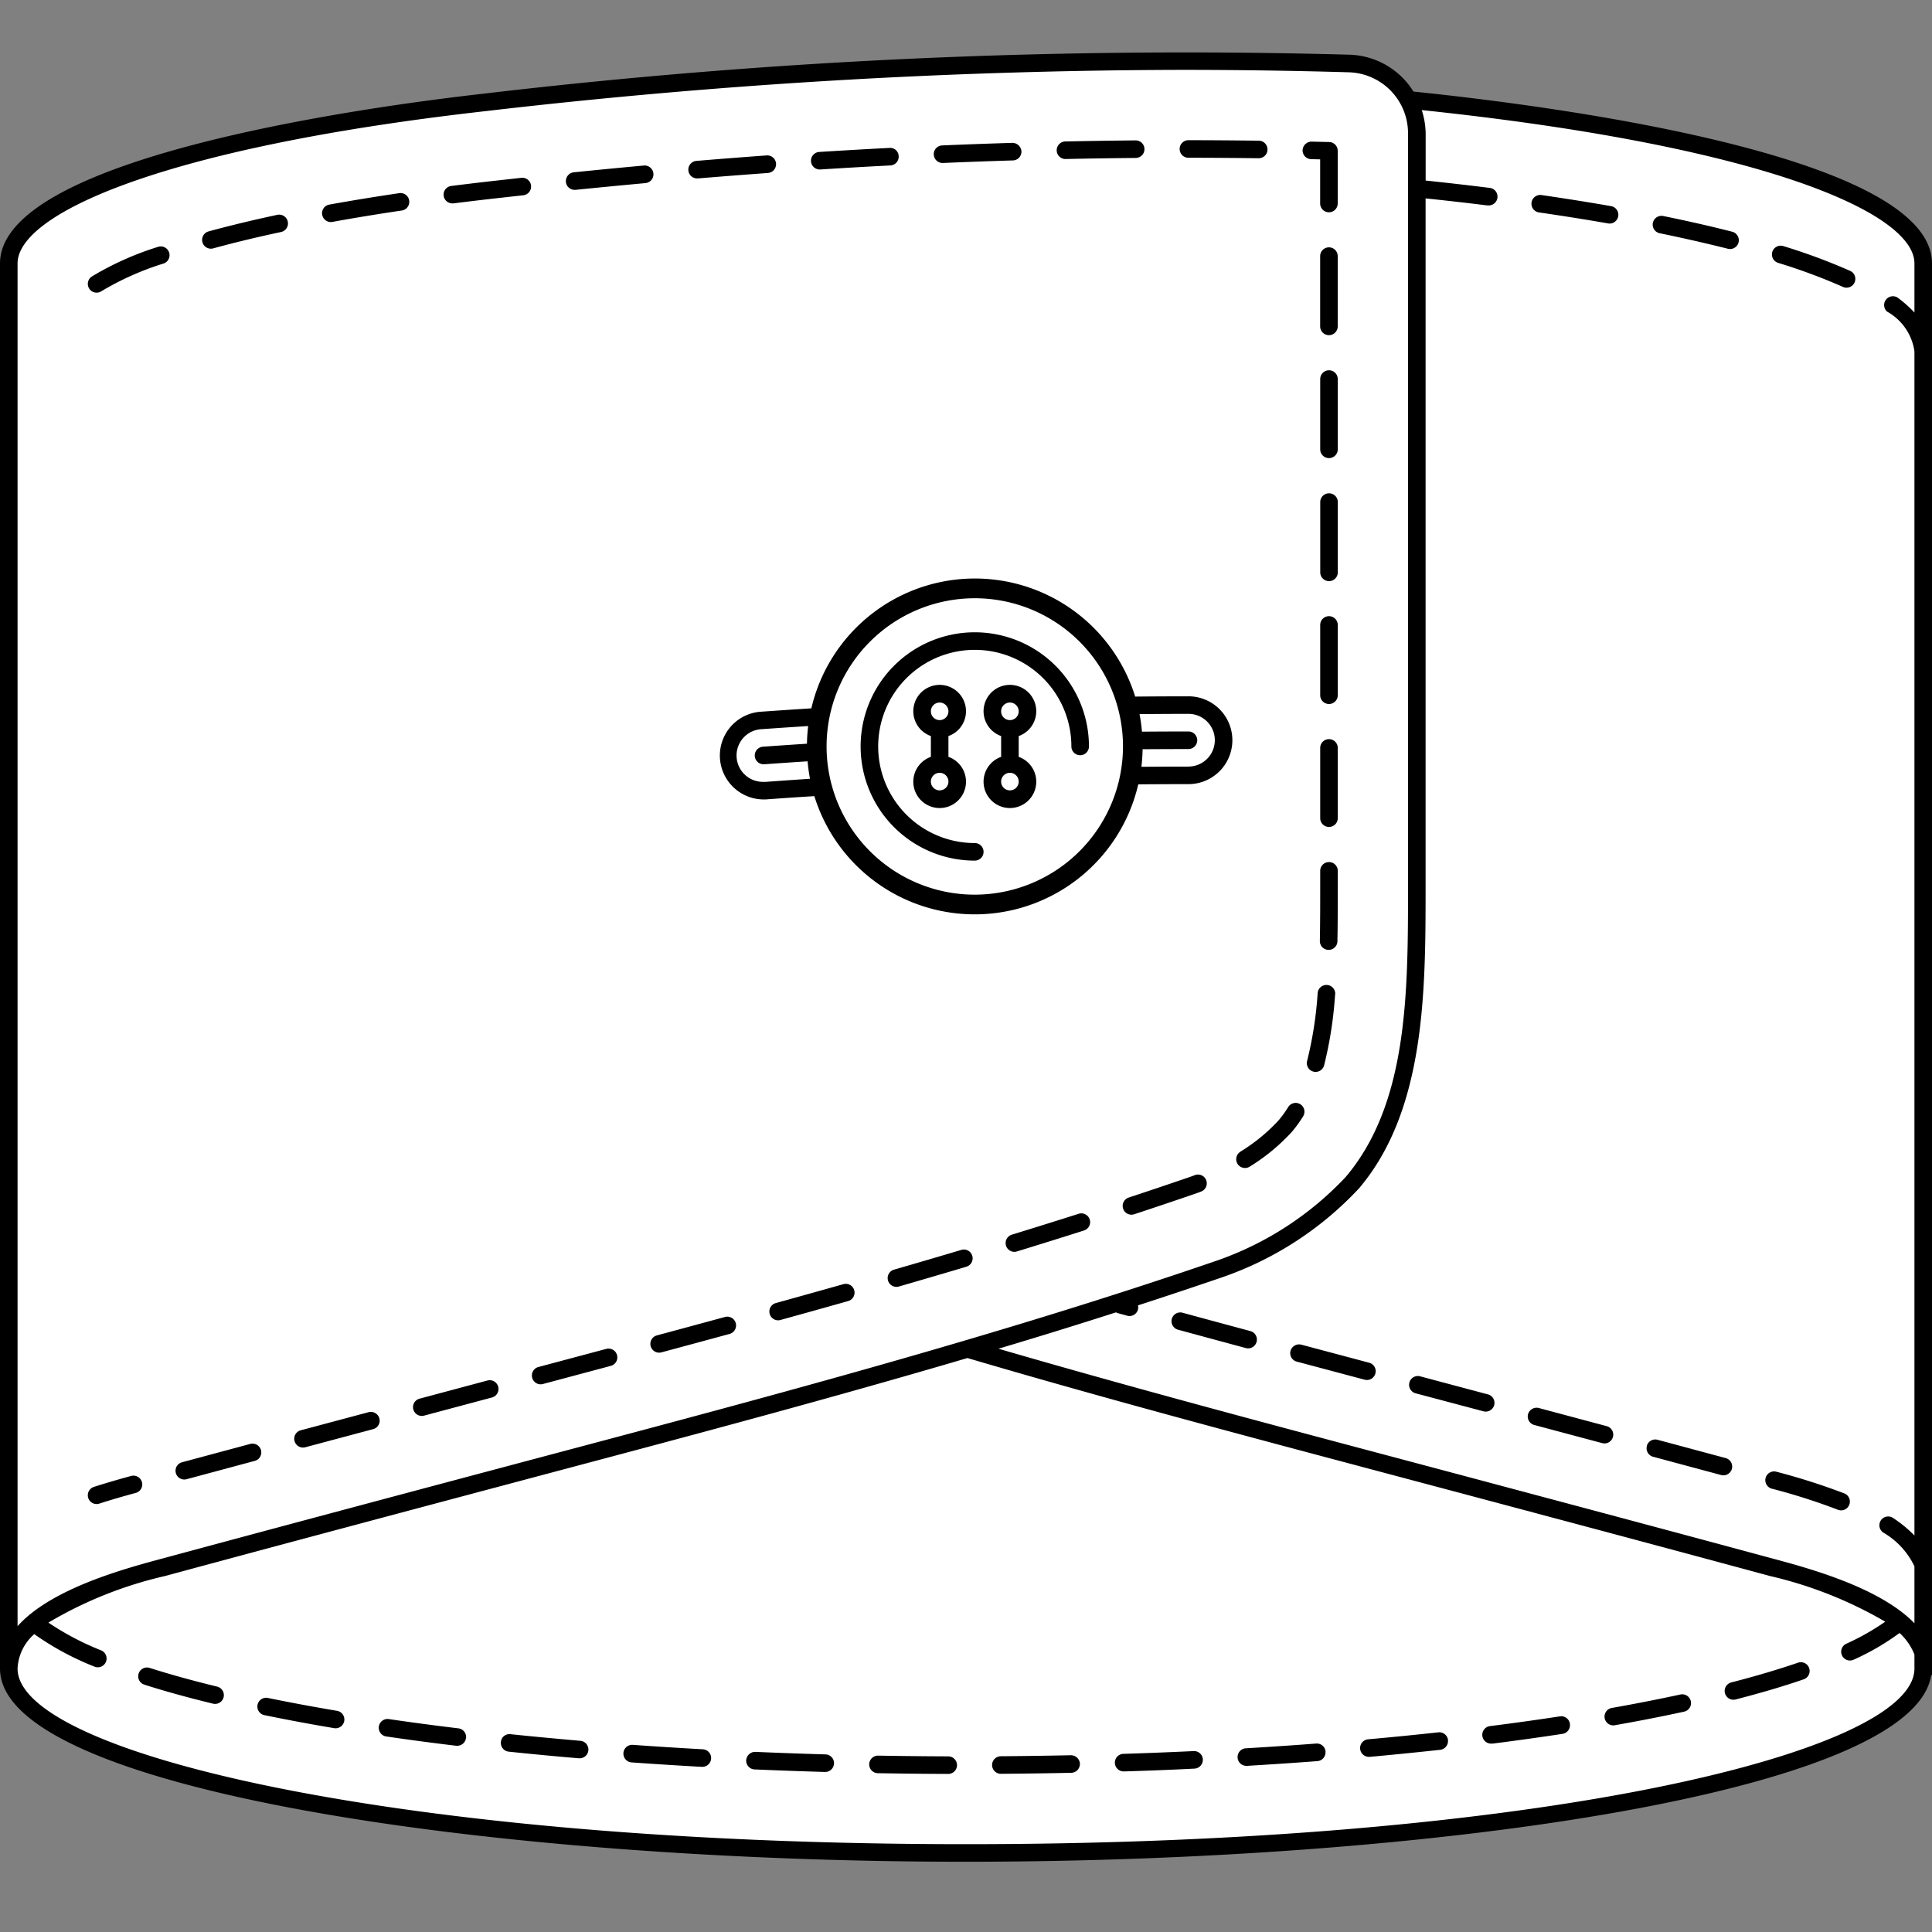 <svg xmlns="http://www.w3.org/2000/svg" width="110" height="110" viewBox="0 0 110 110"><rect x="0" y="0" width="110" height="110" fill="#808080" stroke="none"/><defs><style>.cls-1{fill:#fff;}</style></defs><title>Манжет - Фигурный</title><g id="Манжет"><g id="Фигурный"><g id="Цвет-12" data-name="Цвет"><path class="cls-1" d="M.5,94.75V15c0-3.769,10.839-7.031,25.352-8.923,15.242-1.987,37.232-3.16,51.482-2.41a3.585,3.585,0,0,1,2.792,1.958c14.792,1.958,29.4,4.452,29.375,9.5-.083,19.875,0,59.25,0,79.75,0,7.517-31.875,10.87-56.625,10.625C27,105.245.5,101.5.5,94.75Z"/></g><g id="Контур-12" data-name="Контур"><path d="M110,90.367a.494.494,0,0,0,.167-.367A3.194,3.194,0,0,0,110,88.99V15c0-6.267-22.373-9.057-29.523-9.786a4.444,4.444,0,0,0-3.657-2.1A341.02,341.02,0,0,0,27.5,5.337C21.051,6.066,0,8.92,0,15V95c0,6.886,27.964,11,55,11,26.5,0,53.88-3.956,54.949-10.6a.491.491,0,0,0,.218-.4,3.184,3.184,0,0,0-.167-.97ZM109,15v2.794a6.941,6.941,0,0,0-.959-.85.5.5,0,0,0-.595.8A3.082,3.082,0,0,1,109,20V87.425a7.324,7.324,0,0,0-1.219-1,.5.5,0,0,0-.553.834A4.417,4.417,0,0,1,109,89.18v3.241c-1.973-2.03-5.958-3.112-7.968-3.656l-.118-.031C95,87.134,89.236,85.6,83.334,84.023l-4.683-1.247C71.484,80.871,64.1,78.9,56.849,76.79q3.358-1,6.693-2.071a.472.472,0,0,0,.078.039l.557.153a.513.513,0,0,0,.132.018.5.5,0,0,0,.482-.368.489.489,0,0,0,0-.238q2.431-.789,4.843-1.616a19.235,19.235,0,0,0,7.748-5.052c3.785-4.473,3.785-11.241,3.785-17.213V11.295c1.19.126,2.363.257,3.5.4a.464.464,0,0,0,.063,0,.5.5,0,0,0,.062-1c-1.175-.147-2.385-.286-3.621-.415V7.613a4.528,4.528,0,0,0-.222-1.345C100.312,8.3,109,12.1,109,15ZM1,15c0-2.817,8.23-6.59,26.616-8.669A348.353,348.353,0,0,1,67.323,3.978q4.724,0,9.468.138a3.472,3.472,0,0,1,3.376,3.5v42.83c0,6.083,0,12.373-3.548,16.566a18.308,18.308,0,0,1-7.31,4.753c-12.4,4.262-25.286,7.688-37.751,11L26.918,84C20.986,85.582,15.2,87.126,9.252,88.734l-.118.031C7.069,89.324,2.91,90.447,1,92.588Zm54,90C22.7,105,1,99.829,1,95a2.774,2.774,0,0,1,.951-1.96A16.1,16.1,0,0,0,5.378,94.89a.488.488,0,0,0,.191.038.5.5,0,0,0,.191-.962,15.878,15.878,0,0,1-3.005-1.581A23.135,23.135,0,0,1,9.4,89.731l.118-.032c5.944-1.608,11.731-3.151,17.663-4.732l4.638-1.235c7.664-2.037,15.487-4.12,23.263-6.411,7.731,2.279,15.654,4.385,23.317,6.423l4.682,1.246c5.9,1.573,11.662,3.109,17.577,4.71l.118.032a23.525,23.525,0,0,1,6.561,2.6,13.7,13.7,0,0,1-2.218,1.256.5.5,0,0,0,.42.908,14.051,14.051,0,0,0,2.614-1.521A3.367,3.367,0,0,1,109,94.2V95C109,99.829,87.3,105,55,105ZM12.732,96.631a.5.5,0,0,1-.485.382A.553.553,0,0,1,12.128,97c-1.405-.342-2.714-.7-3.889-1.077a.5.5,0,1,1,.3-.953c1.153.366,2.439.722,3.822,1.058A.5.5,0,0,1,12.732,96.631ZM19.6,97.984a.5.5,0,0,1-.493.417.486.486,0,0,1-.083-.007c-1.367-.23-2.7-.479-3.951-.737a.5.5,0,1,1,.2-.979c1.243.256,2.561.5,3.915.729A.5.5,0,0,1,19.6,97.984Zm69.783.164a.5.5,0,0,1-.418.57q-1.919.294-3.975.555a.466.466,0,0,1-.063,0,.5.5,0,0,1-.062-1q2.041-.258,3.95-.551A.5.5,0,0,1,89.385,98.148Zm-20.9,2.028a.5.5,0,0,1-.476.522q-1.976.1-4.006.159h-.017a.5.5,0,0,1-.016-1q2.021-.064,3.99-.157A.5.5,0,0,1,68.486,100.177Zm-7,.249a.5.5,0,0,1-.489.511q-1.984.042-4.008.057h0a.5.5,0,0,1,0-1q2.016-.015,3.994-.057A.519.519,0,0,1,61.489,100.426Zm13.985-.691a.5.5,0,0,1-.461.537q-1.963.148-4,.269h-.03a.5.5,0,0,1-.029-1q2.027-.12,3.983-.269A.5.5,0,0,1,75.474,99.734Zm-48.937-.778a.5.5,0,0,1-.5.44.414.414,0,0,1-.06,0q-2.053-.246-3.979-.529a.5.5,0,0,1,.146-.99q1.912.281,3.953.527A.5.5,0,0,1,26.536,98.956Zm55.909.119a.5.5,0,0,1-.443.552q-1.947.212-3.991.4l-.045,0a.5.5,0,0,1-.044-1q2.033-.183,3.972-.395A.5.5,0,0,1,82.445,99.075ZM54.488,100.5a.5.5,0,0,1-.5.5h0q-2.024-.007-4.008-.042a.5.5,0,0,1,.018-1q1.978.035,3.995.042A.5.5,0,0,1,54.488,100.5Zm-14-.376a.5.5,0,0,1-.5.473h-.028q-2.033-.113-4-.253a.5.5,0,0,1,.071-1q1.958.141,3.985.253A.5.5,0,0,1,40.489,100.124ZM33.5,99.652a.5.5,0,0,1-.5.458l-.043,0q-2.041-.173-3.993-.378a.5.5,0,0,1-.445-.549.486.486,0,0,1,.549-.445q1.94.2,3.973.376A.5.5,0,0,1,33.5,99.652Zm13.984.751a.5.5,0,0,1-.5.485h-.015q-2.028-.059-4.006-.144a.5.5,0,0,1-.478-.521.513.513,0,0,1,.521-.479q1.969.085,3.992.144A.5.5,0,0,1,47.486,100.4Zm55.522-5.425a.5.5,0,0,1-.311.635c-1.154.4-2.458.782-3.874,1.147a.5.5,0,1,1-.25-.969c1.392-.358,2.669-.737,3.8-1.124A.5.5,0,0,1,103.009,94.979ZM96.268,96.86a.5.5,0,0,1-.383.595c-1.242.271-2.569.53-3.946.773a.444.444,0,0,1-.087.008.5.5,0,0,1-.086-.992c1.364-.241,2.678-.5,3.908-.766A.5.5,0,0,1,96.268,96.86Zm-28.6-57.214q-1.518,0-3.036.015a9.558,9.558,0,0,0-18.437.669q-1.436.092-2.882.193a2.5,2.5,0,0,0,.177,4.994c.058,0,.116,0,.181-.006q1.354-.1,2.695-.182a9.558,9.558,0,0,0,18.442-.672q1.31-.01,2.622-.012h.236a2.5,2.5,0,0,0,0-5ZM43.605,44.515l-.115,0a1.5,1.5,0,0,1-.105-3c.881-.063,1.756-.121,2.629-.177a9.585,9.585,0,0,0-.069,1.006q-1.244.081-2.489.169a.5.5,0,0,0,.035,1h.036q1.226-.088,2.453-.167a9.529,9.529,0,0,0,.139.993Q44.865,44.425,43.605,44.515ZM55.5,50.938A8.438,8.438,0,1,1,63.938,42.5,8.447,8.447,0,0,1,55.5,50.938Zm12.166-7.291H67.43c-.816,0-1.63.005-2.444.011a9.59,9.59,0,0,0,.069-1c.87-.006,1.743-.009,2.611-.011h0a.5.5,0,0,0,0-1q-1.326,0-2.647.011a9.529,9.529,0,0,0-.139-1c.929-.008,1.857-.014,2.787-.014a1.5,1.5,0,1,1,0,3ZM62,42.5a.5.5,0,0,1-1,0A5.5,5.5,0,1,0,55.5,48a.5.5,0,0,1,0,1A6.5,6.5,0,1,1,62,42.5Zm-7-2a1.5,1.5,0,1,0-2,1.408v1.184a1.5,1.5,0,1,0,1,0V41.908A1.5,1.5,0,0,0,55,40.5ZM53.5,40a.5.5,0,1,1-.5.5A.5.5,0,0,1,53.5,40Zm0,5a.5.5,0,1,1,.5-.5A.5.5,0,0,1,53.5,45ZM59,40.5a1.5,1.5,0,1,0-2,1.408v1.184a1.5,1.5,0,1,0,1,0V41.908A1.5,1.5,0,0,0,59,40.5ZM57.5,40a.5.5,0,1,1-.5.5A.5.5,0,0,1,57.5,40Zm0,5a.5.5,0,1,1,.5-.5A.5.5,0,0,1,57.5,45Zm18.667,4.583v.86c0,1.05,0,2.106-.02,3.15a.5.5,0,0,1-.5.49h-.009a.5.5,0,0,1-.491-.51c.02-1.036.02-2.087.02-3.131v-.86a.5.5,0,0,1,1,0Zm-.152,7.036a22.7,22.7,0,0,1-.626,4.039.5.5,0,0,1-.483.372.479.479,0,0,1-.128-.017.5.5,0,0,1-.356-.611,21.733,21.733,0,0,0,.6-3.859.5.5,0,1,1,1,.076Zm.152-14.036v4a.5.5,0,0,1-1,0v-4a.5.5,0,0,1,1,0Zm0-7v4a.5.5,0,0,1-1,0v-4a.5.5,0,0,1,1,0Zm-7.492,31.61a.5.5,0,0,1-.284.647c-.13.051-.26.1-.389.142q-1.7.584-3.424,1.152a.49.49,0,0,1-.157.025.5.5,0,0,1-.157-.975q1.715-.567,3.417-1.15c.118-.039.231-.081.346-.126A.5.5,0,0,1,68.675,67.193ZM48.636,73.46a.5.5,0,0,1-.345.617q-1.928.545-3.856,1.077a.486.486,0,0,1-.134.019.5.5,0,0,1-.133-.981q1.925-.533,3.85-1.077A.5.5,0,0,1,48.636,73.46ZM55.357,71.5a.5.5,0,0,1-.336.622q-1.918.571-3.843,1.127a.488.488,0,0,1-.139.02.5.5,0,0,1-.139-.98q1.92-.554,3.834-1.125A.5.5,0,0,1,55.357,71.5Zm6.687-2.069a.5.5,0,0,1-.325.628q-1.906.606-3.823,1.194a.479.479,0,0,1-.146.022A.5.5,0,0,1,57.6,70.3q1.912-.587,3.813-1.192A.5.5,0,0,1,62.044,69.433Zm-43.7-57.2a.5.5,0,0,1,.4-.581q1.835-.333,3.961-.649a.5.5,0,1,1,.146.988q-2.112.315-3.93.646a.557.557,0,0,1-.089.008A.5.5,0,0,1,18.346,12.229Zm5.188,68.016a.5.5,0,0,1,.354-.612L27.754,78.6a.5.5,0,1,1,.257.967L24.146,80.6a.537.537,0,0,1-.129.017A.5.5,0,0,1,23.534,80.245Zm1.727-69.1a.5.5,0,0,1,.433-.559q1.148-.145,2.372-.284l1.612-.179a.5.5,0,1,1,.108.994l-1.608.179q-1.216.138-2.358.282a.466.466,0,0,1-.063,0A.5.5,0,0,1,25.26,11.148Zm-8.49,70.9a.5.5,0,0,1,.354-.612l3.865-1.032a.506.506,0,0,1,.612.354.5.5,0,0,1-.354.612l-3.865,1.032a.534.534,0,0,1-.129.017A.5.5,0,0,1,16.771,82.052ZM30.3,78.443a.5.5,0,0,1,.355-.612L34.519,76.8a.5.5,0,0,1,.258.967L30.91,78.8a.489.489,0,0,1-.129.017A.5.5,0,0,1,30.3,78.443Zm1.921-68.084a.5.5,0,0,1,.447-.548q2.007-.205,3.988-.386a.5.5,0,1,1,.092,1q-1.978.182-3.979.384l-.051,0A.5.5,0,0,1,32.219,10.359ZM10.011,83.867a.5.5,0,0,1,.353-.612l3.863-1.038a.5.5,0,1,1,.259.965L10.624,84.22a.5.5,0,0,1-.613-.353ZM5.083,16.438a.5.5,0,0,1,.141-.692,17.094,17.094,0,0,1,3.754-1.684.5.5,0,1,1,.326.945A16.158,16.158,0,0,0,5.776,16.58a.494.494,0,0,1-.275.083A.5.5,0,0,1,5.083,16.438Zm3,67.949A.5.5,0,0,1,7.729,85c-.585.159-1.3.359-2.076.61a.493.493,0,0,1-.153.024.5.5,0,0,1-.153-.976c.8-.257,1.522-.461,2.12-.624A.5.5,0,0,1,8.081,84.388Zm68.086-55.8v4a.5.5,0,0,1-1,0v-4a.5.5,0,1,1,1,0ZM37.416,76.028q1.928-.519,3.861-1.045a.5.5,0,1,1,.263.965q-1.934.527-3.864,1.045a.5.5,0,1,1-.26-.965ZM11.526,13.789a.5.5,0,0,1,.351-.614c1.205-.329,2.522-.646,3.915-.944a.505.505,0,0,1,.593.385.5.5,0,0,1-.384.594c-1.374.293-2.673.606-3.86.931a.516.516,0,0,1-.132.018A.5.5,0,0,1,11.526,13.789ZM74.164,8.551a.513.513,0,0,1,.512-.488l1,.023a.5.5,0,0,1,.488.5v3a.5.5,0,0,1-1,0V9.074l-.515-.012A.5.5,0,0,1,74.164,8.551Zm2,6.032v4a.5.5,0,0,1-1,0v-4a.5.5,0,1,1,1,0Zm-5.562,51a10.16,10.16,0,0,0,2.2-1.8,6.476,6.476,0,0,0,.543-.751.5.5,0,1,1,.85.527,7.51,7.51,0,0,1-.628.869,11.163,11.163,0,0,1-2.422,2,.5.5,0,0,1-.539-.842ZM39.192,9.7a.5.5,0,0,1,.457-.539q2.009-.167,4-.312a.5.5,0,0,1,.072,1q-1.982.144-3.985.31l-.042,0A.5.5,0,0,1,39.192,9.7ZM76.167,21.583v4a.5.5,0,0,1-1,0v-4a.5.5,0,1,1,1,0ZM46.175,9.182a.5.5,0,0,1,.467-.53q2.01-.127,4-.23a.482.482,0,0,1,.525.474.5.5,0,0,1-.474.524q-1.986.1-3.989.23h-.032A.5.5,0,0,1,46.175,9.182Zm20.989-.7a.5.5,0,0,1,.5-.5h0c1.329,0,2.666.011,4.005.028a.5.5,0,0,1-.006,1h-.006c-1.335-.018-2.669-.027-3.994-.028A.5.5,0,0,1,67.164,8.479Zm-14,.319a.5.5,0,0,1,.478-.521q2.01-.086,4-.146a.519.519,0,0,1,.515.485.5.5,0,0,1-.485.515q-1.989.06-3.992.146h-.022A.5.5,0,0,1,53.167,8.8Zm7-.236a.5.5,0,0,1,.489-.511q2.009-.042,4.007-.061h0a.5.5,0,0,1,0,1q-1.993.018-3.994.061h-.011A.5.5,0,0,1,60.164,8.563Zm33.944,4.124A.5.5,0,0,1,94.7,12.3c1.4.284,2.717.585,3.925.894a.5.5,0,0,1-.248.969c-1.192-.3-2.5-.6-3.876-.882A.5.5,0,0,1,94.108,12.687Zm6.8,1.651a.5.5,0,0,1,.626-.329,33.96,33.96,0,0,1,3.806,1.412.5.5,0,0,1-.411.912,32.834,32.834,0,0,0-3.691-1.369A.5.5,0,0,1,100.91,14.338ZM87.2,11.529a.5.5,0,0,1,.566-.424q2.06.3,3.965.632a.5.5,0,0,1-.085.992.434.434,0,0,1-.086-.008q-1.89-.33-3.937-.626A.5.5,0,0,1,87.2,11.529ZM78.309,78.2a.5.5,0,0,1-.483.371.487.487,0,0,1-.129-.017l-3.866-1.029a.5.5,0,0,1-.354-.612.508.508,0,0,1,.612-.354l3.865,1.029A.5.5,0,0,1,78.309,78.2ZM85.073,80a.5.5,0,0,1-.483.371.493.493,0,0,1-.129-.017L80.6,79.329a.5.5,0,0,1,.256-.967l3.866,1.03A.5.5,0,0,1,85.073,80ZM71.545,76.4a.5.5,0,0,1-.613.353Q69,76.232,67.07,75.707a.5.5,0,1,1,.263-.965q1.928.526,3.859,1.044A.5.5,0,0,1,71.545,76.4Zm28.982,7.746a.5.5,0,0,1,.613-.352,36.983,36.983,0,0,1,3.868,1.234.5.5,0,0,1-.184.965.486.486,0,0,1-.184-.035,35.134,35.134,0,0,0-3.763-1.2A.5.5,0,0,1,100.527,84.145ZM87,80.52a.508.508,0,0,1,.612-.354L91.481,81.2a.5.5,0,0,1-.128.983.534.534,0,0,1-.129-.017l-3.864-1.032A.5.5,0,0,1,87,80.52Zm6.762,1.808a.5.5,0,0,1,.612-.353l3.863,1.038a.5.5,0,1,1-.26.965l-3.862-1.038A.5.5,0,0,1,93.767,82.327Z"/></g></g></g></svg>